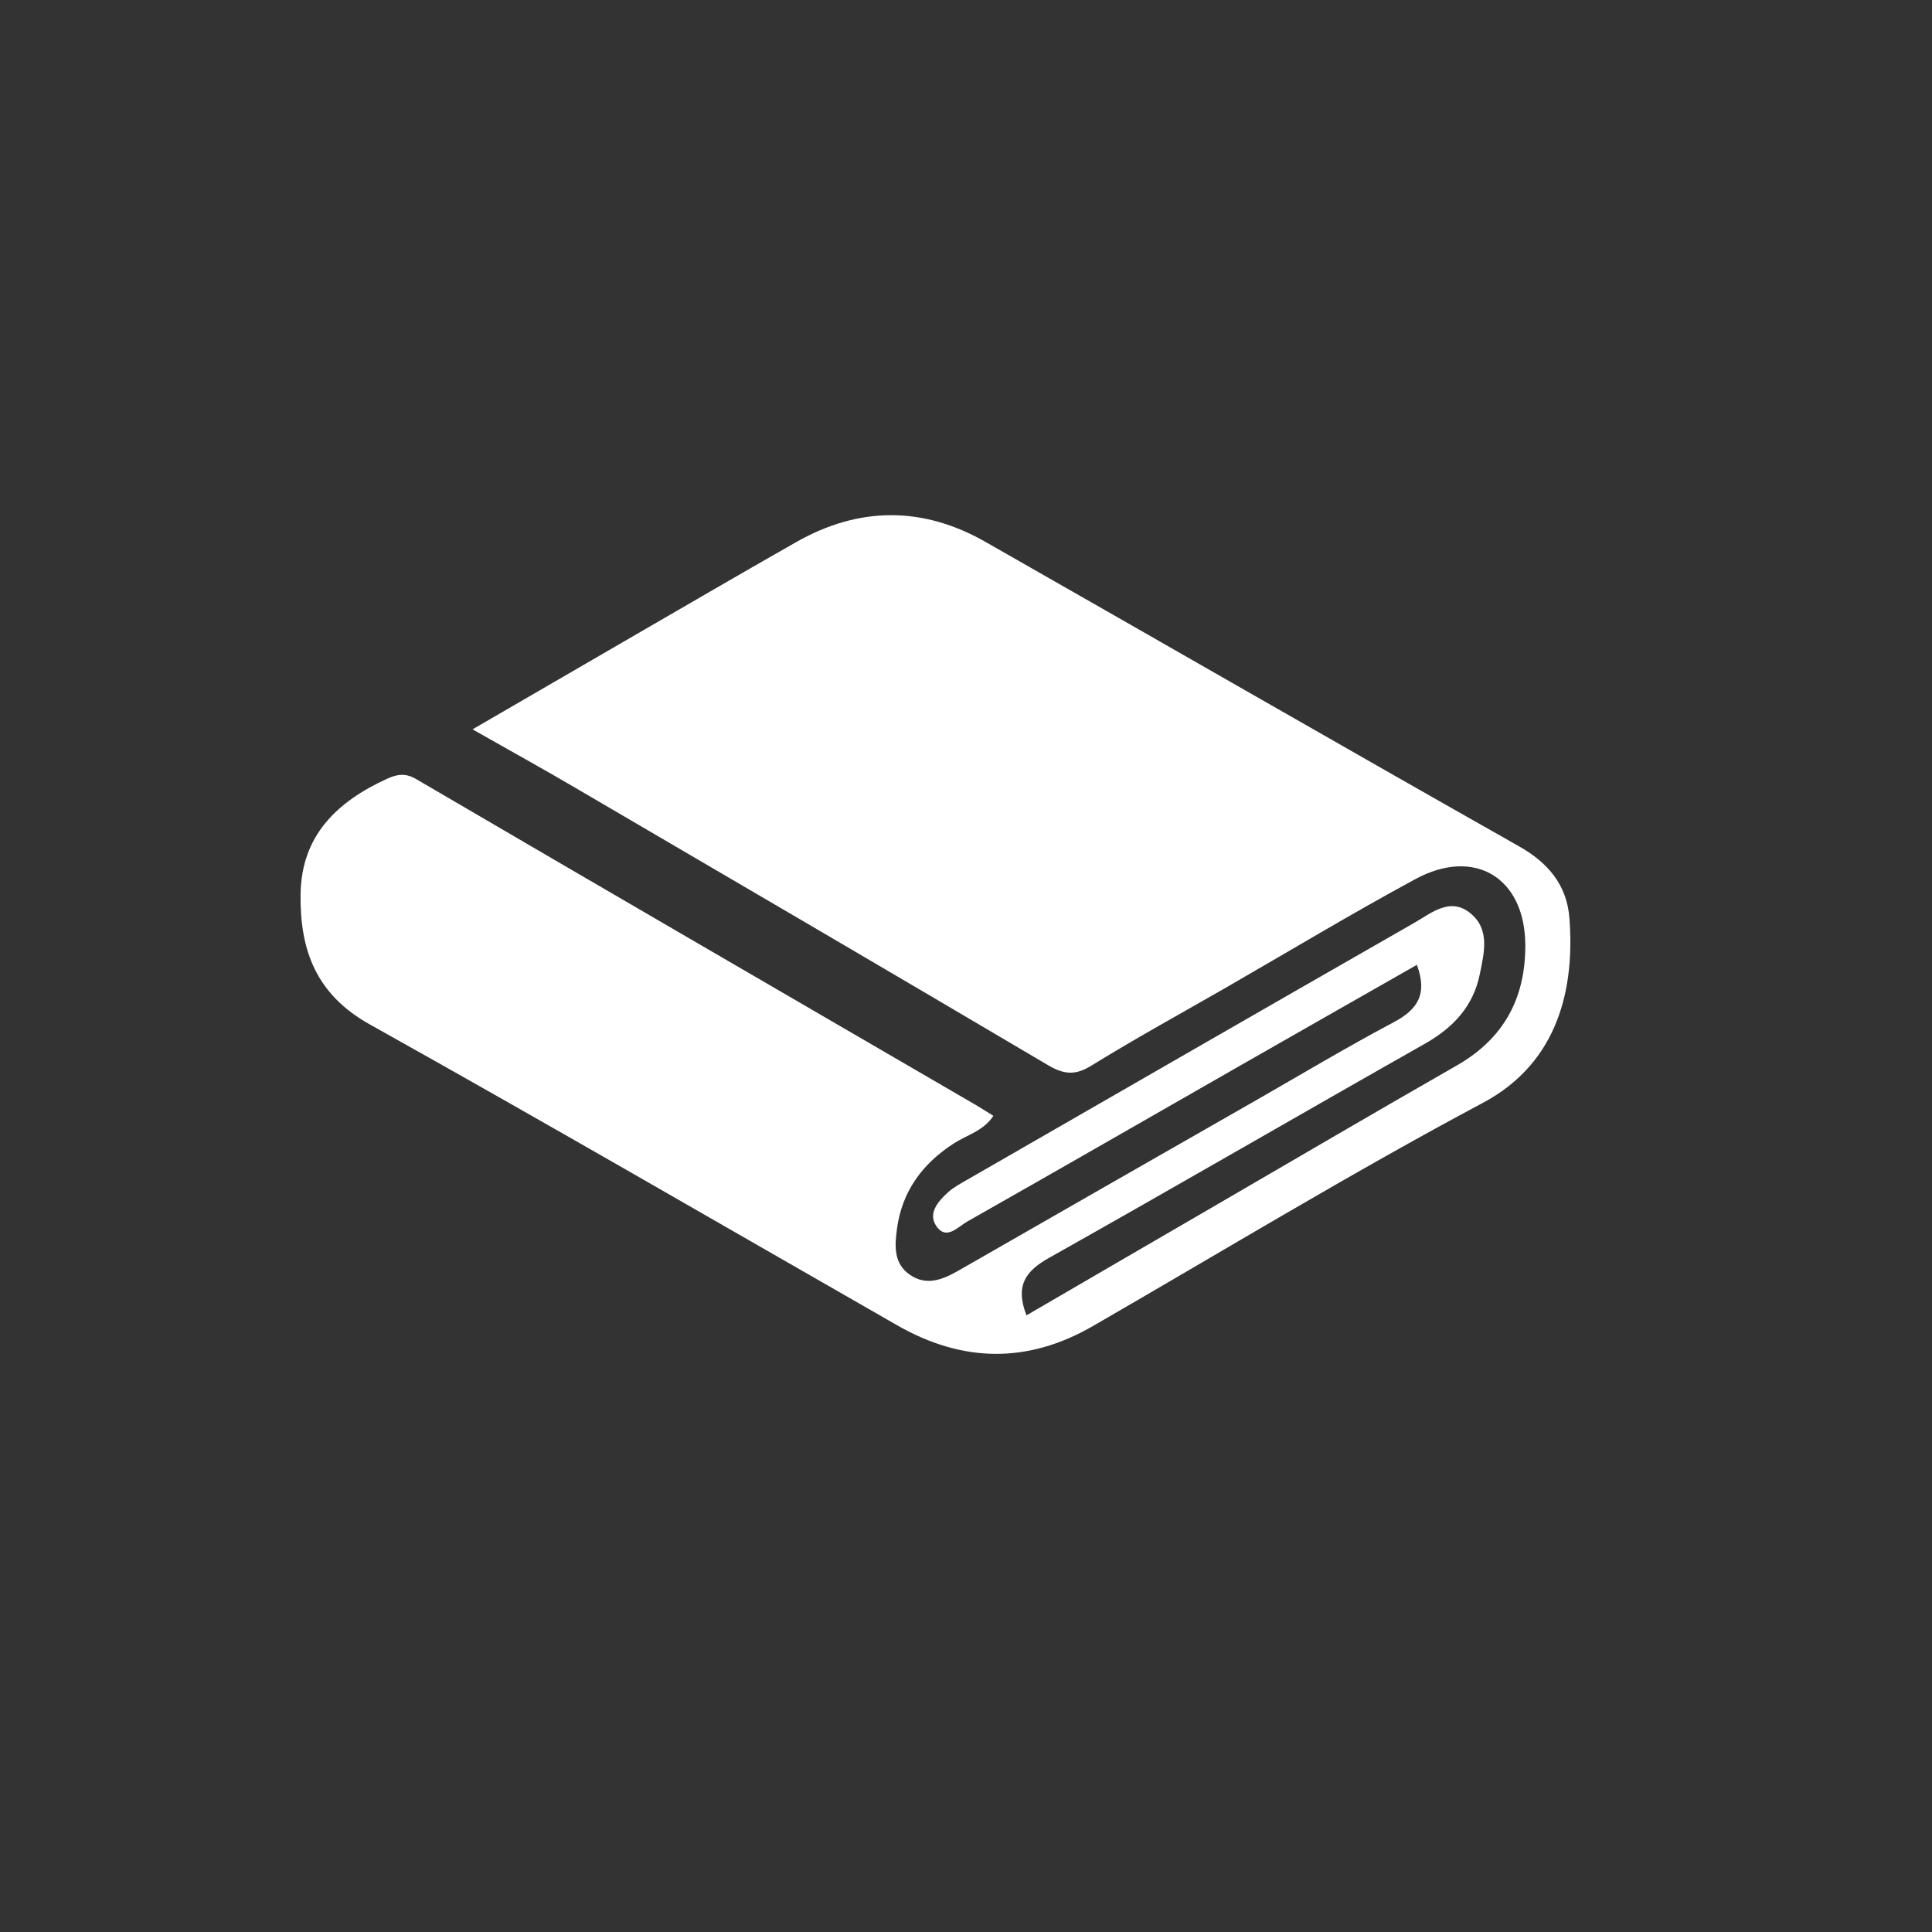 <?xml version="1.0" encoding="UTF-8" standalone="no"?>
<svg width="45px" height="45px" viewBox="0 0 45 45" version="1.1" xmlns="http://www.w3.org/2000/svg" xmlns:xlink="http://www.w3.org/1999/xlink" xmlns:sketch="http://www.bohemiancoding.com/sketch/ns">
    <rect x="0" y="0" width="45" height="45" fill="#333333" stroke="none"/>
    <!-- Generator: Sketch 3.3.2 (12043) - http://www.bohemiancoding.com/sketch -->
    <title>aventura-free-towel</title>
    <desc>Created with Sketch.</desc>
    <defs></defs>
    <g id="utilities" stroke="none" stroke-width="1" fill="none" fill-rule="evenodd" sketch:type="MSPage">
        <g id="aventura-free-towel" sketch:type="MSArtboardGroup" fill="#FFFFFF">
            <path d="M23.138,25.99 C22.905,26.344 22.522,26.435 22.217,26.632 C21.484,27.105 21.012,27.746 20.893,28.615 C20.839,29.015 20.808,29.431 21.199,29.696 C21.586,29.958 21.959,29.804 22.323,29.596 C24.633,28.27 26.946,26.948 29.259,25.626 C30.322,25.017 31.374,24.387 32.456,23.813 C33.01,23.52 33.258,23.166 33.002,22.473 C31.604,23.27 30.221,24.056 28.84,24.846 C26.736,26.049 24.636,27.258 22.526,28.454 C22.319,28.572 22.059,28.876 21.834,28.592 C21.589,28.284 21.837,27.993 22.079,27.773 C22.215,27.65 22.385,27.561 22.546,27.468 C26.009,25.475 29.471,23.481 32.939,21.496 C33.342,21.266 33.779,20.882 34.254,21.276 C34.708,21.652 34.568,22.191 34.468,22.687 C34.315,23.442 33.847,23.938 33.181,24.315 C30.261,25.968 27.358,27.654 24.433,29.299 C23.887,29.606 23.639,29.946 23.909,30.637 C25.42,29.758 26.909,28.89 28.4,28.025 C30.242,26.954 32.08,25.876 33.93,24.818 C35.037,24.185 35.538,23.234 35.527,21.994 C35.513,20.443 34.347,19.729 32.967,20.476 C31.468,21.287 30.007,22.168 28.53,23.018 C27.49,23.616 26.438,24.192 25.418,24.822 C25.042,25.055 24.777,25.025 24.413,24.811 C20.746,22.644 17.07,20.495 13.393,18.345 C12.646,17.907 11.887,17.488 11.006,16.988 C12.252,16.265 13.389,15.604 14.527,14.945 C15.864,14.171 17.199,13.392 18.542,12.628 C20.007,11.795 21.491,11.788 22.954,12.622 C27.098,14.982 31.228,17.363 35.379,19.711 C36.068,20.101 36.495,20.617 36.555,21.386 C36.677,22.976 36.326,24.737 34.538,25.688 C31.46,27.329 28.476,29.144 25.453,30.888 C23.929,31.768 22.413,31.736 20.898,30.869 C16.806,28.527 12.729,26.159 8.612,23.86 C7.357,23.16 6.983,22.123 7.001,20.827 C7.019,19.458 7.854,18.671 9.013,18.14 C9.217,18.047 9.426,17.99 9.684,18.141 C14.026,20.682 18.377,23.206 22.725,25.735 C22.86,25.814 22.991,25.899 23.138,25.99" id="Imported-Layers" sketch:type="MSShapeGroup"></path>
        </g>
    </g>
</svg>